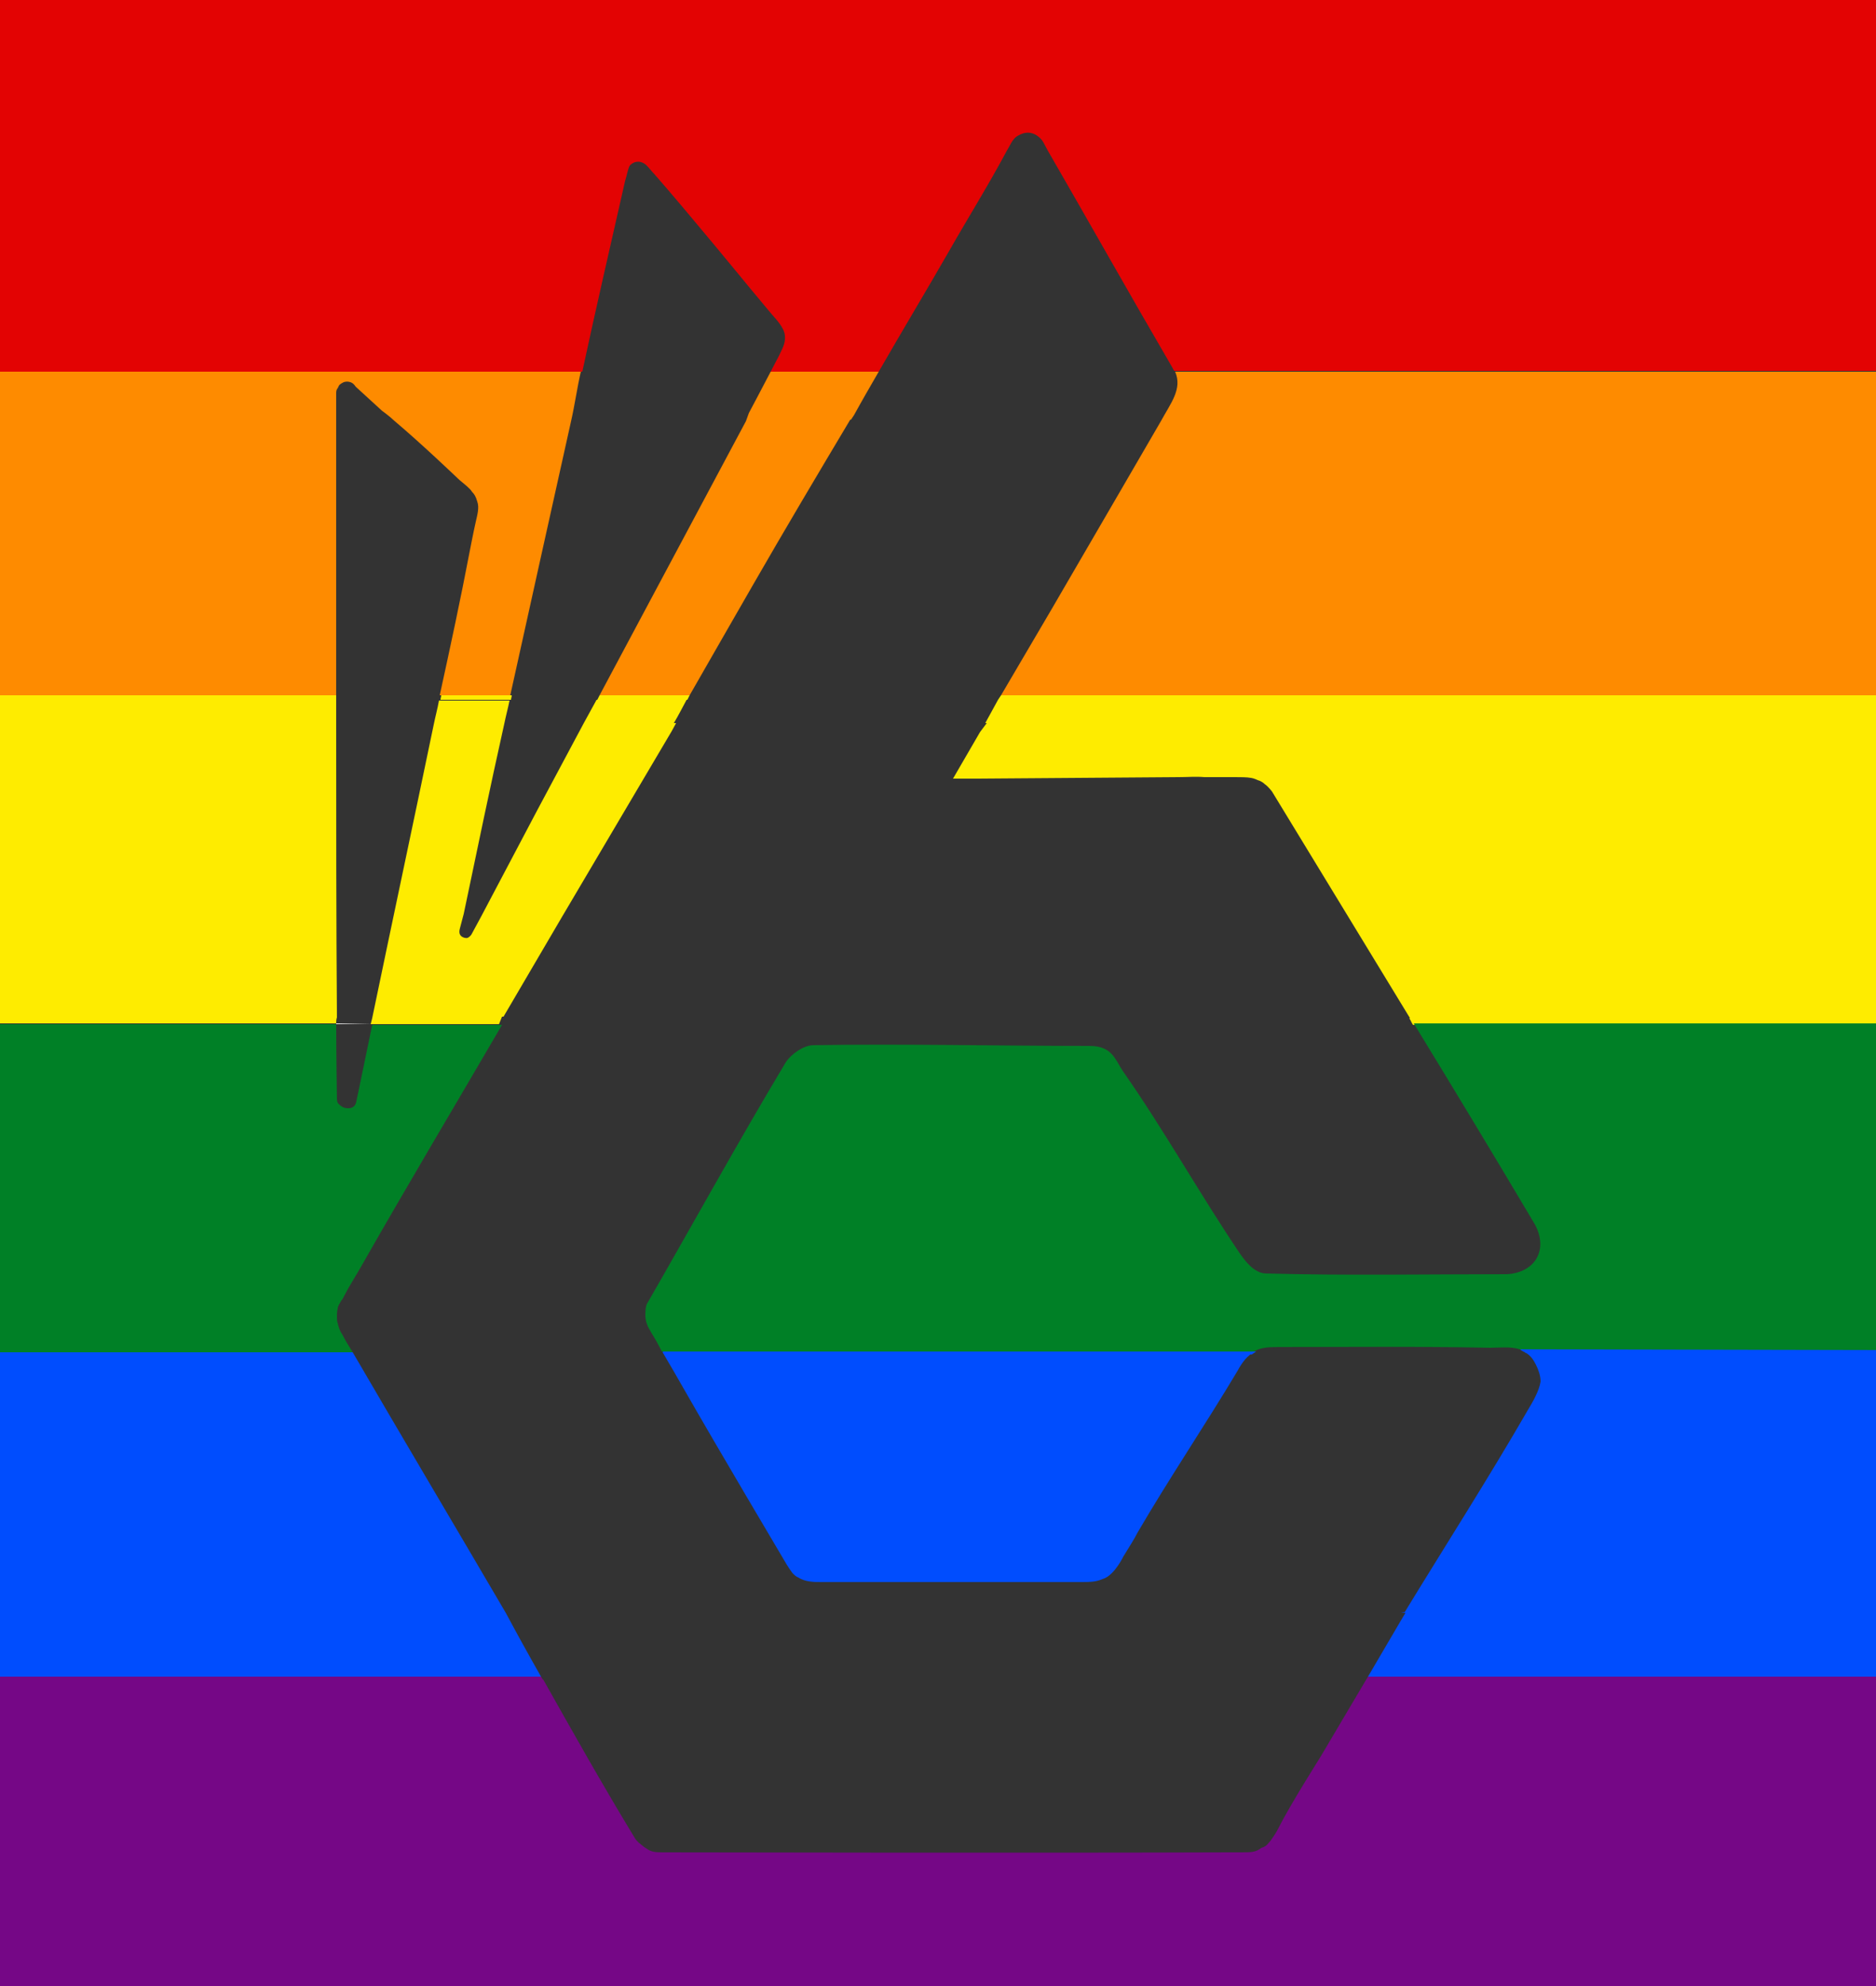 <?xml version="1.0" encoding="utf-8"?>
<!-- Generator: Adobe Illustrator 25.2.3, SVG Export Plug-In . SVG Version: 6.00 Build 0)  -->
<svg version="1.1" id="Layer_1" xmlns="http://www.w3.org/2000/svg" xmlns:xlink="http://www.w3.org/1999/xlink" x="0px" y="0px"
	 viewBox="0 0 250 264.5" style="enable-background:new 0 0 250 264.5;" xml:space="preserve">
<rect x="0" y="0" width="250" height="264.5" fill="#333333" stroke="none"/>
<style type="text/css">
	.st0{fill:#004DFE;}
	.st1{fill:none;}
	.st2{fill:#E30303;}
	.st3{fill:#FE8B00;}
	.st4{fill:#FEEC00;}
	.st5{fill:#008026;}
	.st6{fill:#750786;}
	.st7{fill:#FFFFFF;}
</style>
<polygon class="st0" points="166.8,180.4 88.6,180.5 88.2,179.8 167.4,180 "/>
<g>
	<path class="st1" d="M49.6,136.4h17.1c0,0,0,0,0,0l0-0.1L49.6,136.4L49.6,136.4z"/>
	<path class="st2" d="M0,0v49.5h77.6c1.8-8.4,3.8-17,5.7-25.4c0.2-0.6,0.4-1.7,0.6-2c0.2-0.3,0.5-0.4,0.7-0.5
		c0.4-0.1,0.7-0.1,1.1,0.1c0.5,0.2,1,1,1.6,1.6c4.3,4.9,12.5,14.9,12.5,14.9l3,3.6c0.6,0.7,1.7,1.8,1.8,2.9c0.1,1.1-0.4,1.8-0.8,2.7
		c-0.3,0.6-0.7,1.3-1.1,2.1h14.4c3.1-5.4,6.3-10.7,9.4-16.1c2.5-4.4,5.2-8.7,7.6-13.2c0.5-0.8,0.8-1.7,1.5-2.1c1-0.6,2-0.6,2.9,0.2
		c0.5,0.4,0.7,1,1.1,1.7c5.6,9.7,11,19.3,16.6,28.9c0.1,0.2,0.2,0.4,0.3,0.5H250V0H0z"/>
	<path class="st3" d="M99.4,56.1L79.9,92.6h12c2.8-4.9,5.8-10.1,8.5-14.8c4.2-7.3,8.6-14.7,12.9-21.9h0.1l0.4-0.6
		c1.1-2,2.2-3.9,3.3-5.8h-14.4c-1.3,2.5-2.9,5.5-2.9,5.5L99.4,56.1z"/>
	<path class="st3" d="M44.8,56.1v-2.6c0,0,0-0.8,0-1.2c0-0.3,0.1-0.5,0.2-0.6c0.1-0.2,0.1-0.2,0.2-0.4c0.2-0.2,0.4-0.3,0.6-0.4
		c0.3-0.1,0.6-0.1,0.9,0c0.3,0.1,0.5,0.3,0.7,0.6c1.1,1,3.5,3.2,3.5,3.2s1.1,0.8,1.6,1.3c3.8,3.2,8.7,7.9,8.7,7.9
		c0.7,0.6,1.4,1.1,1.7,1.6c0.3,0.3,0.5,0.6,0.7,1.3c0.3,0.8,0,1.8-0.2,2.7c-0.3,1.3-0.8,3.9-0.8,3.9c-1.2,6.3-2.6,12.8-4,19.2h9.4
		c2.7-12.2,5.4-24.4,8.1-36.5l0,0c-7.8-0.1,0,0,0,0c0.5-2.2,0.8-4.4,1.3-6.6H0v43.1h44.8C44.8,80.5,44.8,68.3,44.8,56.1"/>
	<path class="st3" d="M154.7,56.1c0,0-9.7,16.7-14.6,25.1l-6.7,11.4H250V49.5h-93.4C157.6,51.8,156,53.7,154.7,56.1z"/>
	<path class="st4" d="M131.3,96.3c0.1,0,0.2,0,0.2,0l-0.9,1.2l-3.6,6.2c0.9,0,3.3,0,3.3,0l26.8-0.2c1.1,0,2.3-0.1,3.4,0
		c0,0,2.1,0,4.1,0c0.6,0,1.6,0,2.1,0.1c0.6,0.1,0.8,0.3,1.2,0.4c0.2,0.1,0.4,0.2,0.6,0.4c0.3,0.2,0.6,0.5,1,1
		c0,0,12.3,20.2,18.4,30.2l-0.1,0c0.2,0.3,0.3,0.6,0.5,0.9H250V93.2H133L131.3,96.3z"/>
	<path class="st4" d="M44.9,135.5c-0.1-13.1-0.1-26.1-0.1-39.1l0,0c0,0,0-0.1,0-0.1c0-1,0-2.1,0-3.1H0v43.1h44.8
		C44.8,136,44.8,135.8,44.9,135.5C44.9,135.5,44.9,135.5,44.9,135.5z"/>
	<path class="st4" d="M89.5,97.4l0.6-1.1c-0.2,0-0.3,0-0.3,0c0.6-1,1.1-2,1.7-3.1h-12l-1.7,3.1l-6.2,11.6l-7.5,14.2l-1.3,2.4
		c-0.5,0.6-0.7,0.4-0.9,0.4c-0.3-0.1-0.9-0.3-0.6-1.3l0.5-1.9c1.8-8.6,3.5-16.8,5.4-25.3c0.2-1,0.5-2.1,0.7-3.1h-9.4
		c-0.2,1.1-0.5,2.2-0.7,3.2c0,0,0,0,0,0c-2.7,13-5.5,26.1-8.2,39.1l-0.2,0.8h17.1l0.4-1c0.1,0,0.2,0,0.2,0l7.8-13.3L89.5,97.4z"/>
	<path class="st4" d="M44.8,92.6H0v0.6h44.8C44.8,93,44.8,92.8,44.8,92.6z"/>
	<polygon class="st4" points="133,93.2 250,93.2 250,92.6 133.4,92.6 	"/>
	<path class="st4" d="M68.1,93.2c0-0.2,0.1-0.4,0.1-0.6h-9.4c0,0.2-0.1,0.4-0.1,0.6H68.1z"/>
	<path class="st4" d="M91.6,93.2c0.1-0.2,0.2-0.4,0.3-0.6h-12l-0.3,0.6H91.6z"/>
	<path class="st5" d="M200.8,169.7c-10.7,0-21.5,0.2-32.2-0.1c-1.4-0.1-2.5-1.4-3.4-2.7c-5.4-8-10-16.3-15.6-24.3
		c-1-1.5-1.4-3.3-4.4-3.3c-11.7,0-25.1-0.3-36.8-0.1c-1.3,0-3,1.2-3.7,2.3c-6.3,10.5-12.3,21.4-18.4,32c-0.3,0.4-0.3,1.3-0.3,1.7
		c0,0,0,0.6,0.2,1.1c0.2,0.6,0.4,0.8,0.6,1.2c0.5,0.8,1,1.7,1.4,2.5h78.9c0.8-0.5,1.8-0.6,3.2-0.6c9.5,0,18.9-0.1,28.3,0.1
		c1,0,2.7-0.2,3.9,0.2c0.2,0.1,0.5,0.2,0.7,0.3H250v-43.7h-61.6c5.5,9,10.7,17.6,16.1,26.7C206.4,166.4,204.6,169.5,200.8,169.7z"/>
	<path class="st5" d="M45.6,177.7c-0.3-0.4-0.5-1-0.6-1.5c-0.1-0.2-0.1-0.5-0.1-0.7l0,0v-0.3c0,0,0-0.6,0.1-0.9
		c0-0.2,0.1-0.4,0.2-0.6c0.2-0.3,0.3-0.6,0.4-0.6c0.1-0.2,0.8-1.5,0.8-1.5l1.6-2.7c6.2-10.9,12.6-21.6,18.9-32.4H49.6l-1.8,8.7
		l-0.3,1.4c0,0.2-0.1,0.3-0.1,0.4c-0.2,0.5-0.7,0.6-0.9,0.6c-0.4,0-0.8,0-1.4-0.6c-0.2-0.2-0.2-0.6-0.2-0.6s-0.1-6.4-0.1-10H-0.1
		v43.7H0h47C46.5,179.3,46,178.5,45.6,177.7z"/>
	<path class="st0" d="M67.4,214.8C67.3,214.8,67.3,214.8,67.4,214.8L67.4,214.8c-6.8-11.6-13.7-23.2-20.4-34.7H-0.2v43.2h72.3
		C70.5,220.5,68.9,217.6,67.4,214.8z"/>
	<path class="st0" d="M104.5,207.8c0,0,0.5,0.9,1.1,1.7c0.3,0.3,0.5,0.5,0.8,0.6c0.9,0.6,2.2,0.6,2.9,0.6h35c1.8,0,2.1-0.2,2.9-0.5
		c1.4-0.6,2.5-2.9,2.5-2.9c0.8-1.3,1.5-2.4,1.9-3.2c4.2-7.2,9-14.3,13.3-21.5c0.7-1.3,1.4-2.1,2.2-2.5H88.3c1,1.7,2,3.4,2.9,5
		C95.6,192.8,104.5,207.8,104.5,207.8z"/>
	<path class="st0" d="M204.7,181.8c0.3,0.6,0.6,1.4,0.6,2.2c-0.2,1.3-1.1,2.8-1.7,3.8c-5.2,9-10.9,17.9-16.4,26.9l-0.5,0.1
		c0.2,0,0.4,0,0.6,0l-0.6,1l-4.4,7.5H250v-43.2h-0.1h-46.7C204,180.5,204.4,181.2,204.7,181.8z"/>
	<path class="st6" d="M175.9,234.1c0,0-4,6.3-5.6,9.5c-0.2,0.4-0.4,0.7-0.6,1c-0.2,0.3-0.4,0.6-0.6,0.8c-0.3,0.4-0.6,0.6-1,0.7
		c-0.8,0.6-1.3,0.6-2.8,0.6c0,0-0.8,0-1.3,0c-25.2,0.1-75.8,0-75.8,0c-1.3,0-1.6-0.2-2.2-0.6c-0.2-0.1-0.6-0.5-0.9-0.7
		c-0.4-0.4-0.5-0.6-0.5-0.6c-4.2-6.9-8.2-14-12.2-21.1H0V267h250v-43.2h-68L175.9,234.1z"/>
	<polygon class="st6" points="182,223.8 250,223.8 250,223.3 182.3,223.3 	"/>
	<path class="st6" d="M72.1,223.3H0v0.5h72.4C72.3,223.6,72.2,223.5,72.1,223.3z"/>
	<path class="st7" d="M44.8,175.4c0-0.2,0-0.3,0-0.3L44.8,175.4L44.8,175.4z"/>
	<path class="st7" d="M44.8,96.4L44.8,96.4C44.8,96.4,44.8,96.4,44.8,96.4C44.8,96.4,44.8,96.4,44.8,96.4z"/>
	<path class="st7" d="M49.6,136.3h-4.8c0,0,0,0.1,0,0.1L49.6,136.3L49.6,136.3z"/>
</g>
<path class="st0" d="M203.5,180.2c0.1,0.1,47.1,0.1,47.1,0.1l-0.2-0.5l-47.8-0.1C202.6,179.8,203.3,180.2,203.5,180.2z"/>
</svg>
